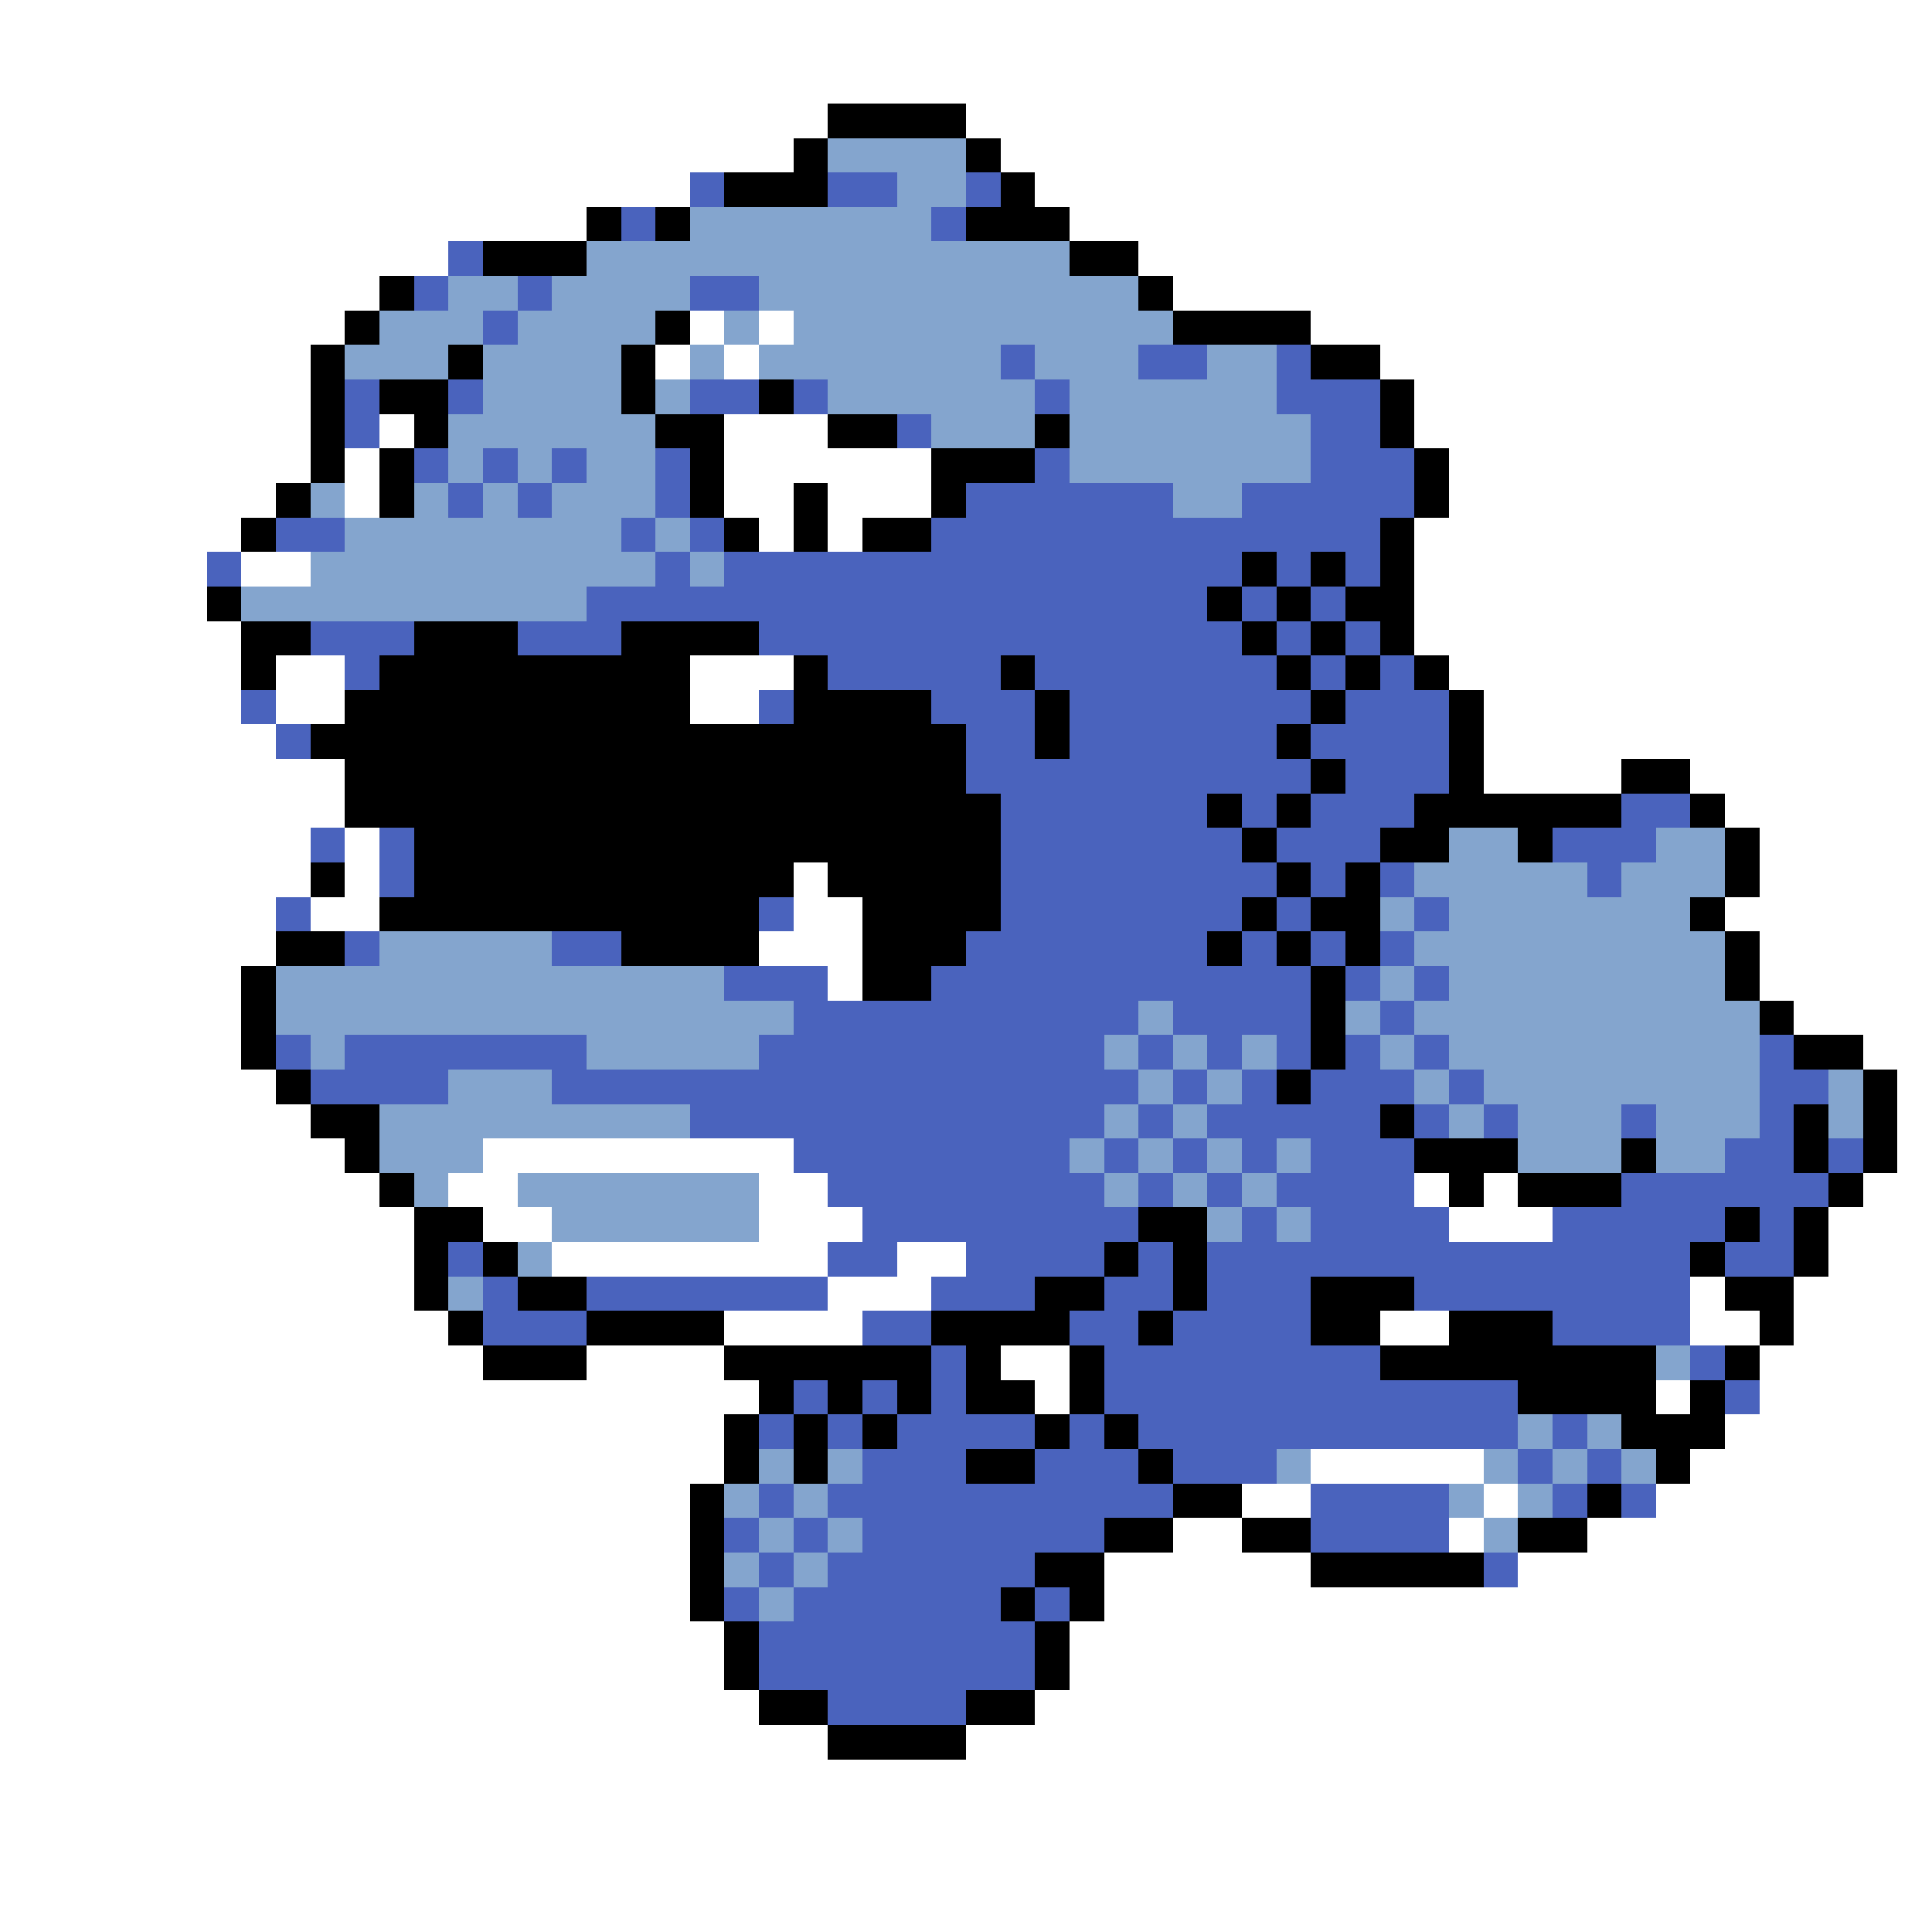 <svg xmlns="http://www.w3.org/2000/svg" viewBox="0 -0.5 56 56" shape-rendering="crispEdges">
<rect x="0" y="-0.5" width="56" height="56" fill="#333333" stroke="none"/>
<path stroke="#ffffff" d="M0 0h56M0 1h56M0 2h56M0 3h24M28 3h28M0 4h23M29 4h27M0 5h20M30 5h26M0 6h17M31 6h25M0 7h13M33 7h23M0 8h11M34 8h22M0 9h10M20 9h1M22 9h1M38 9h18M0 10h9M19 10h1M21 10h1M40 10h16M0 11h9M41 11h15M0 12h9M11 12h1M21 12h3M41 12h15M0 13h9M10 13h1M21 13h6M42 13h14M0 14h8M10 14h1M21 14h2M24 14h3M42 14h14M0 15h7M22 15h1M24 15h1M41 15h15M0 16h6M7 16h2M41 16h15M0 17h6M41 17h15M0 18h7M41 18h15M0 19h7M8 19h2M20 19h3M42 19h14M0 20h7M8 20h2M20 20h2M43 20h13M0 21h8M43 21h13M0 22h10M43 22h4M49 22h7M0 23h10M50 23h6M0 24h9M10 24h1M51 24h5M0 25h9M10 25h1M23 25h1M51 25h5M0 26h8M9 26h2M23 26h2M50 26h6M0 27h8M22 27h3M51 27h5M0 28h7M24 28h1M51 28h5M0 29h7M52 29h4M0 30h7M54 30h2M0 31h8M55 31h1M0 32h9M55 32h1M0 33h10M14 33h9M55 33h1M0 34h11M13 34h2M22 34h2M41 34h1M43 34h1M54 34h2M0 35h12M14 35h2M22 35h3M42 35h3M53 35h3M0 36h12M16 36h8M26 36h2M53 36h3M0 37h12M24 37h3M49 37h1M52 37h4M0 38h13M21 38h4M40 38h2M49 38h2M52 38h4M0 39h14M17 39h4M29 39h2M51 39h5M0 40h22M30 40h1M48 40h1M51 40h5M0 41h21M50 41h6M0 42h21M38 42h5M49 42h7M0 43h20M36 43h2M43 43h1M48 43h8M0 44h20M34 44h2M42 44h1M46 44h10M0 45h20M32 45h6M44 45h12M0 46h20M32 46h24M0 47h21M31 47h25M0 48h21M31 48h25M0 49h22M30 49h26M0 50h24M28 50h28M0 51h56M0 52h56M0 53h56M0 54h56M0 55h56" />
<path stroke="#000000" d="M24 3h4M23 4h1M28 4h1M21 5h3M29 5h1M17 6h1M19 6h1M28 6h3M14 7h3M31 7h2M11 8h1M33 8h1M10 9h1M19 9h1M34 9h4M9 10h1M13 10h1M18 10h1M38 10h2M9 11h1M11 11h2M18 11h1M22 11h1M40 11h1M9 12h1M12 12h1M19 12h2M24 12h2M30 12h1M40 12h1M9 13h1M11 13h1M20 13h1M27 13h3M41 13h1M8 14h1M11 14h1M20 14h1M23 14h1M27 14h1M41 14h1M7 15h1M21 15h1M23 15h1M25 15h2M40 15h1M36 16h1M38 16h1M40 16h1M6 17h1M35 17h1M37 17h1M39 17h2M7 18h2M12 18h3M18 18h4M36 18h1M38 18h1M40 18h1M7 19h1M11 19h9M23 19h1M29 19h1M37 19h1M39 19h1M41 19h1M10 20h10M23 20h4M30 20h1M38 20h1M42 20h1M9 21h19M30 21h1M37 21h1M42 21h1M10 22h18M38 22h1M42 22h1M47 22h2M10 23h19M35 23h1M37 23h1M41 23h6M49 23h1M12 24h17M36 24h1M40 24h2M44 24h1M50 24h1M9 25h1M12 25h11M24 25h5M37 25h1M39 25h1M50 25h1M11 26h11M25 26h4M36 26h1M38 26h2M49 26h1M8 27h2M18 27h4M25 27h3M35 27h1M37 27h1M39 27h1M50 27h1M7 28h1M25 28h2M38 28h1M50 28h1M7 29h1M38 29h1M51 29h1M7 30h1M38 30h1M52 30h2M8 31h1M37 31h1M54 31h1M9 32h2M40 32h1M52 32h1M54 32h1M10 33h1M41 33h3M47 33h1M52 33h1M54 33h1M11 34h1M42 34h1M44 34h3M53 34h1M12 35h2M33 35h2M50 35h1M52 35h1M12 36h1M14 36h1M32 36h1M34 36h1M49 36h1M52 36h1M12 37h1M15 37h2M30 37h2M34 37h1M38 37h3M50 37h2M13 38h1M17 38h4M27 38h4M33 38h1M38 38h2M42 38h3M51 38h1M14 39h3M21 39h6M28 39h1M31 39h1M40 39h8M50 39h1M22 40h1M24 40h1M26 40h1M28 40h2M31 40h1M44 40h4M49 40h1M21 41h1M23 41h1M25 41h1M30 41h1M32 41h1M47 41h3M21 42h1M23 42h1M28 42h2M33 42h1M48 42h1M20 43h1M34 43h2M46 43h1M20 44h1M32 44h2M36 44h2M44 44h2M20 45h1M30 45h2M38 45h5M20 46h1M29 46h1M31 46h1M21 47h1M30 47h1M21 48h1M30 48h1M22 49h2M28 49h2M24 50h4" />
<path stroke="#84a5ce" d="M24 4h4M26 5h2M20 6h7M17 7h14M13 8h2M16 8h4M22 8h11M11 9h3M15 9h4M21 9h1M23 9h11M10 10h3M14 10h4M20 10h1M22 10h7M30 10h3M35 10h2M14 11h4M19 11h1M24 11h6M31 11h6M13 12h6M27 12h3M31 12h7M13 13h1M15 13h1M17 13h2M31 13h7M9 14h1M12 14h1M14 14h1M16 14h3M34 14h2M10 15h8M19 15h1M9 16h10M20 16h1M7 17h10M42 24h2M48 24h2M41 25h5M47 25h3M40 26h1M42 26h7M11 27h5M41 27h9M8 28h13M40 28h1M42 28h8M8 29h15M33 29h1M39 29h1M41 29h10M9 30h1M17 30h5M32 30h1M34 30h1M36 30h1M40 30h1M42 30h9M13 31h3M33 31h1M35 31h1M41 31h1M43 31h8M53 31h1M11 32h9M32 32h1M34 32h1M42 32h1M44 32h3M48 32h3M53 32h1M11 33h3M31 33h1M33 33h1M35 33h1M37 33h1M44 33h3M48 33h2M12 34h1M15 34h7M32 34h1M34 34h1M36 34h1M16 35h6M35 35h1M37 35h1M15 36h1M13 37h1M48 39h1M44 41h1M46 41h1M22 42h1M24 42h1M37 42h1M43 42h1M45 42h1M47 42h1M21 43h1M23 43h1M42 43h1M44 43h1M22 44h1M24 44h1M43 44h1M21 45h1M23 45h1M22 46h1" />
<path stroke="#4a63bd" d="M20 5h1M24 5h2M28 5h1M18 6h1M27 6h1M13 7h1M12 8h1M15 8h1M20 8h2M14 9h1M29 10h1M33 10h2M37 10h1M10 11h1M13 11h1M20 11h2M23 11h1M30 11h1M37 11h3M10 12h1M26 12h1M38 12h2M12 13h1M14 13h1M16 13h1M19 13h1M30 13h1M38 13h3M13 14h1M15 14h1M19 14h1M28 14h6M36 14h5M8 15h2M18 15h1M20 15h1M27 15h13M6 16h1M19 16h1M21 16h15M37 16h1M39 16h1M17 17h18M36 17h1M38 17h1M9 18h3M15 18h3M22 18h14M37 18h1M39 18h1M10 19h1M24 19h5M30 19h7M38 19h1M40 19h1M7 20h1M22 20h1M27 20h3M31 20h7M39 20h3M8 21h1M28 21h2M31 21h6M38 21h4M28 22h10M39 22h3M29 23h6M36 23h1M38 23h3M47 23h2M9 24h1M11 24h1M29 24h7M37 24h3M45 24h3M11 25h1M29 25h8M38 25h1M40 25h1M46 25h1M8 26h1M22 26h1M29 26h7M37 26h1M41 26h1M10 27h1M16 27h2M28 27h7M36 27h1M38 27h1M40 27h1M21 28h3M27 28h11M39 28h1M41 28h1M23 29h10M34 29h4M40 29h1M8 30h1M10 30h7M22 30h10M33 30h1M35 30h1M37 30h1M39 30h1M41 30h1M51 30h1M9 31h4M16 31h17M34 31h1M36 31h1M38 31h3M42 31h1M51 31h2M20 32h12M33 32h1M35 32h5M41 32h1M43 32h1M47 32h1M51 32h1M23 33h8M32 33h1M34 33h1M36 33h1M38 33h3M50 33h2M53 33h1M24 34h8M33 34h1M35 34h1M37 34h4M47 34h6M25 35h8M36 35h1M38 35h4M45 35h5M51 35h1M13 36h1M24 36h2M28 36h4M33 36h1M35 36h14M50 36h2M14 37h1M17 37h7M27 37h3M32 37h2M35 37h3M41 37h8M14 38h3M25 38h2M31 38h2M34 38h4M45 38h4M27 39h1M32 39h8M49 39h1M23 40h1M25 40h1M27 40h1M32 40h12M50 40h1M22 41h1M24 41h1M26 41h4M31 41h1M33 41h11M45 41h1M25 42h3M30 42h3M34 42h3M44 42h1M46 42h1M22 43h1M24 43h10M38 43h4M45 43h1M47 43h1M21 44h1M23 44h1M25 44h7M38 44h4M22 45h1M24 45h6M43 45h1M21 46h1M23 46h6M30 46h1M22 47h8M22 48h8M24 49h4" />
</svg>